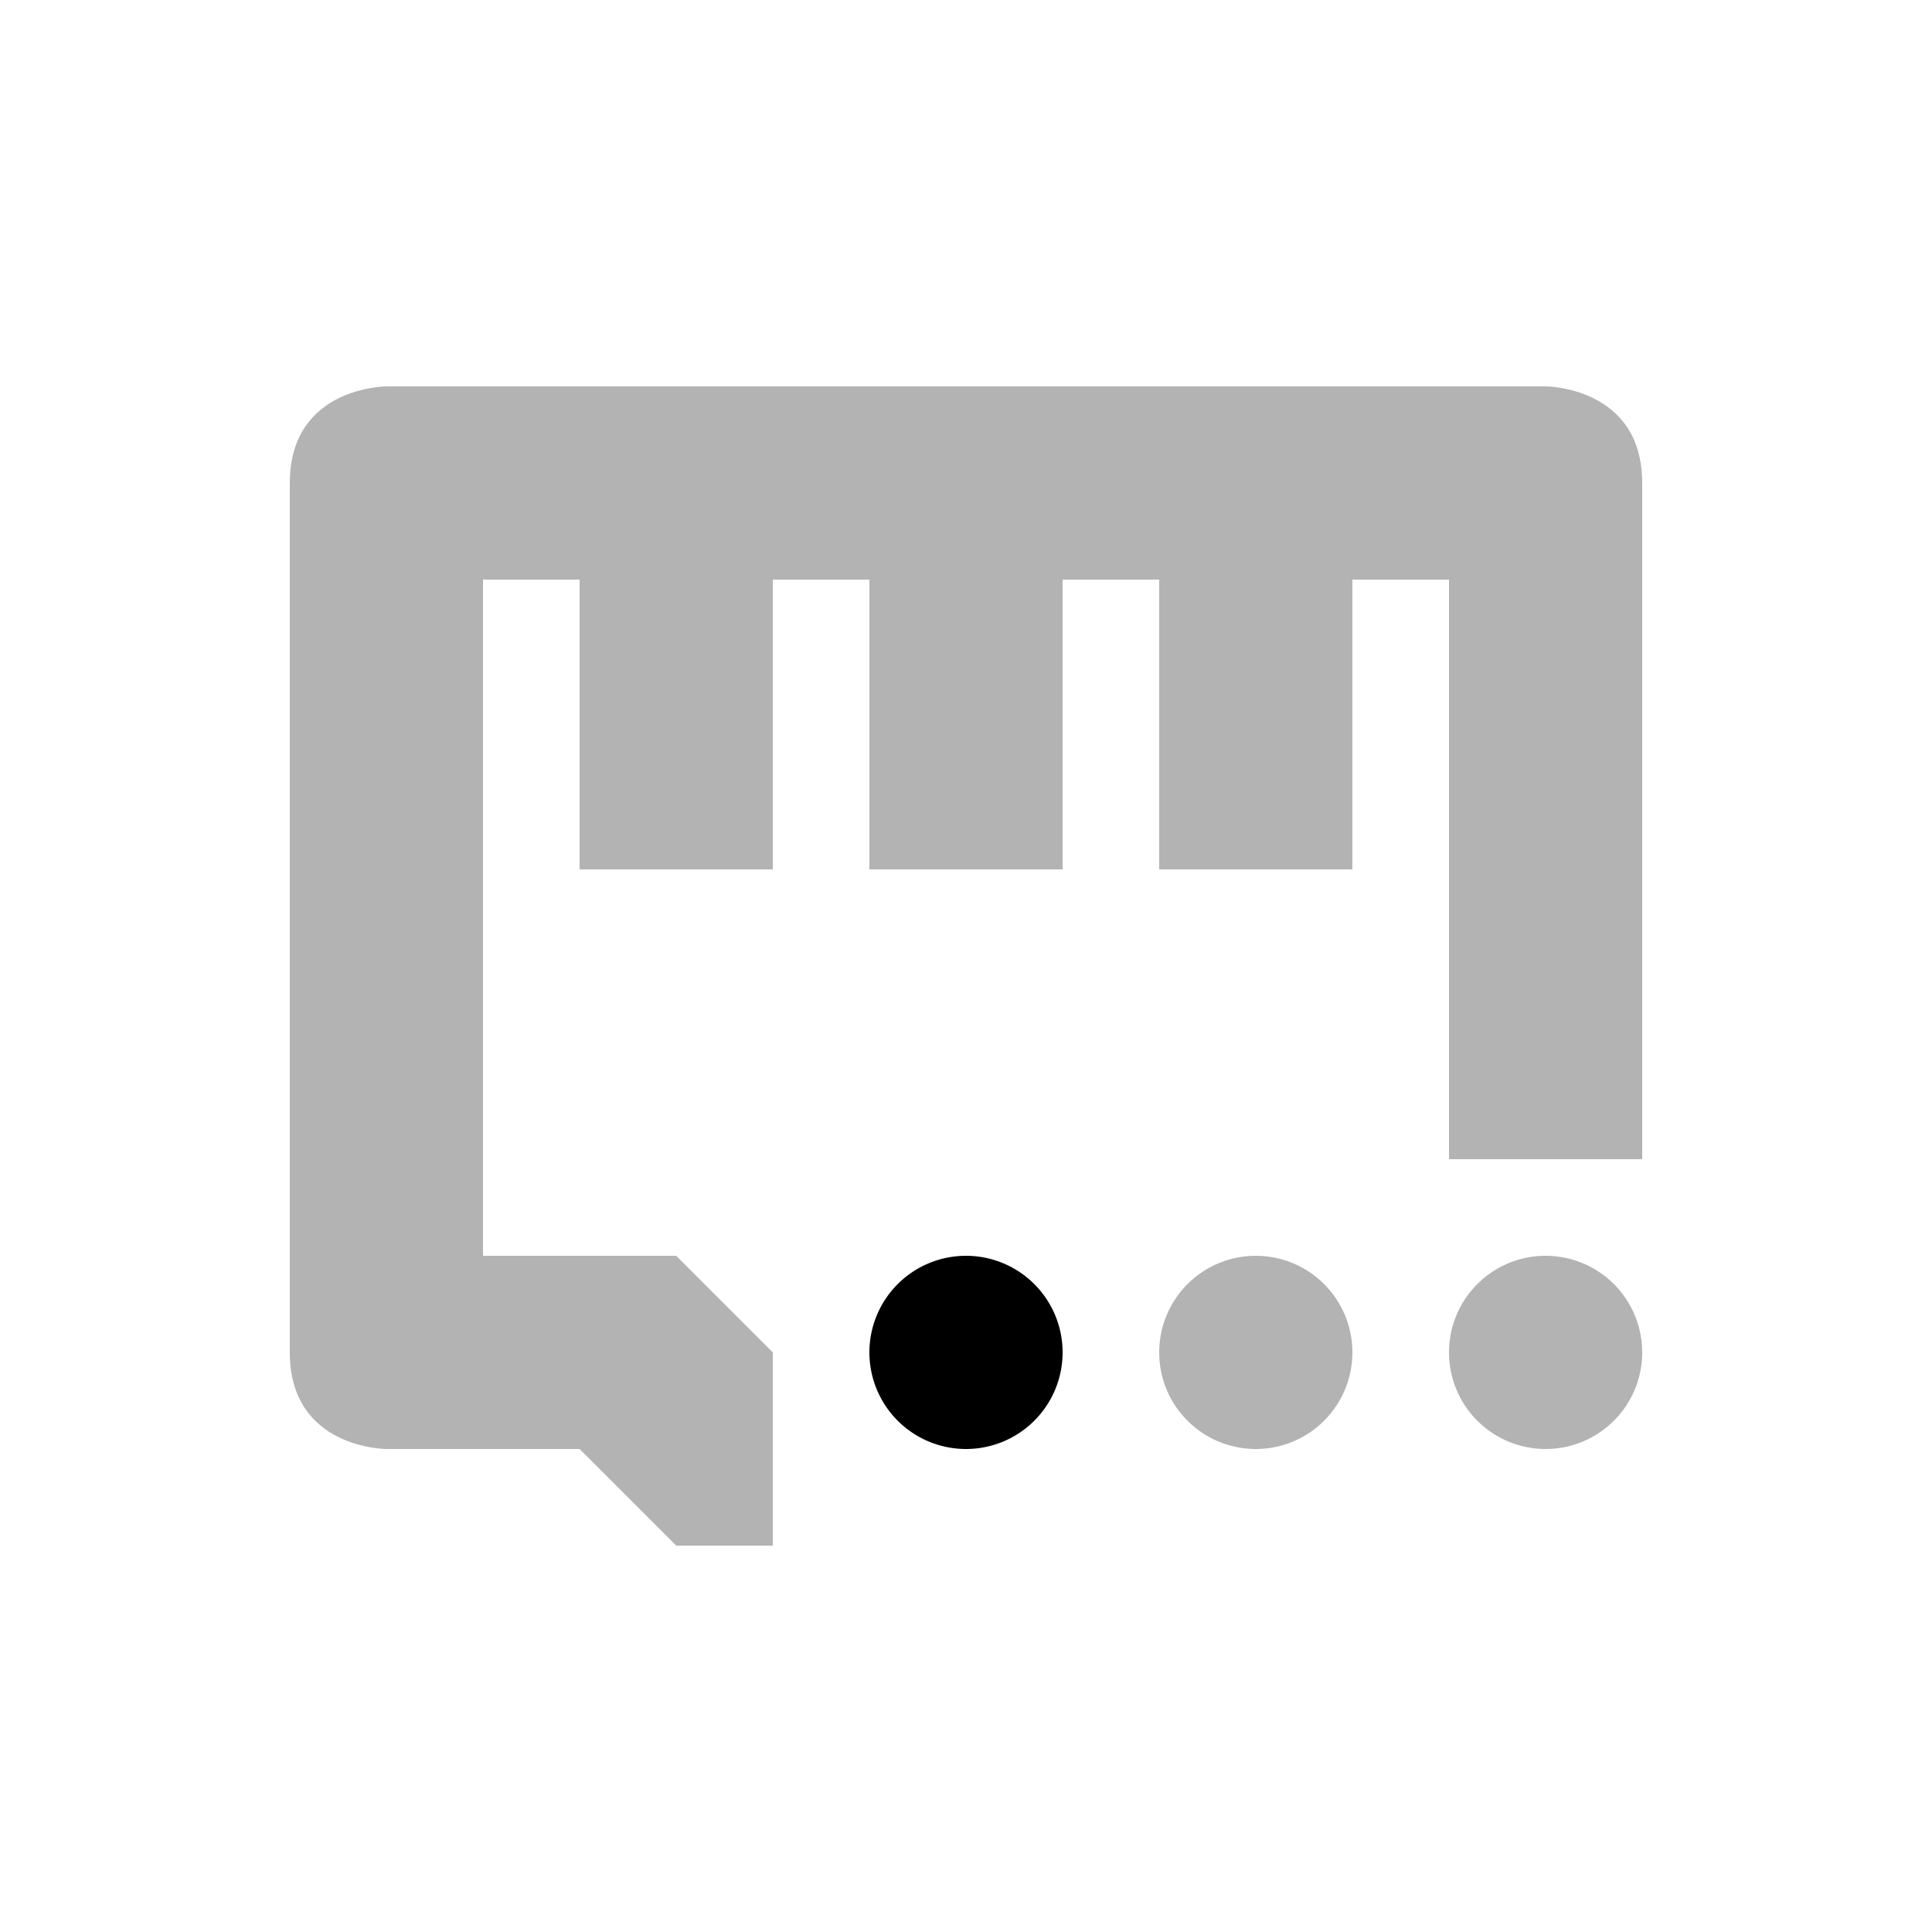 <svg width="20" height="20" version="1.1" viewBox="0 0 20 20" xmlns="http://www.w3.org/2000/svg">
<g>
<path d="m17 14a1 1 0 0 1-1 1 1 1 0 0 1-1-1 1 1 0 0 1 1-1 1 1 0 0 1 1 1z" enable-background="new" opacity=".3"/>
<path d="m14 14a1 1 0 0 1-1 1 1 1 0 0 1-1-1 1 1 0 0 1 1-1 1 1 0 0 1 1 1z" enable-background="new" opacity=".3"/>
<path d="m11 14a1 1 0 0 1-1 1 1 1 0 0 1-1-1 1 1 0 0 1 1-1 1 1 0 0 1 1 1z" enable-background="new"/>
<path d="m4 4s-1 1e-5 -1 1v9c0 1 1 1 1 1h2l1 1h1v-2l-1-1h-2v-7h1v3h2v-3h1v3h2v-3h1v3h2v-3h1v6h2v-7c0-1-1-1-1-1z" opacity=".3"/>
</g>
</svg>

